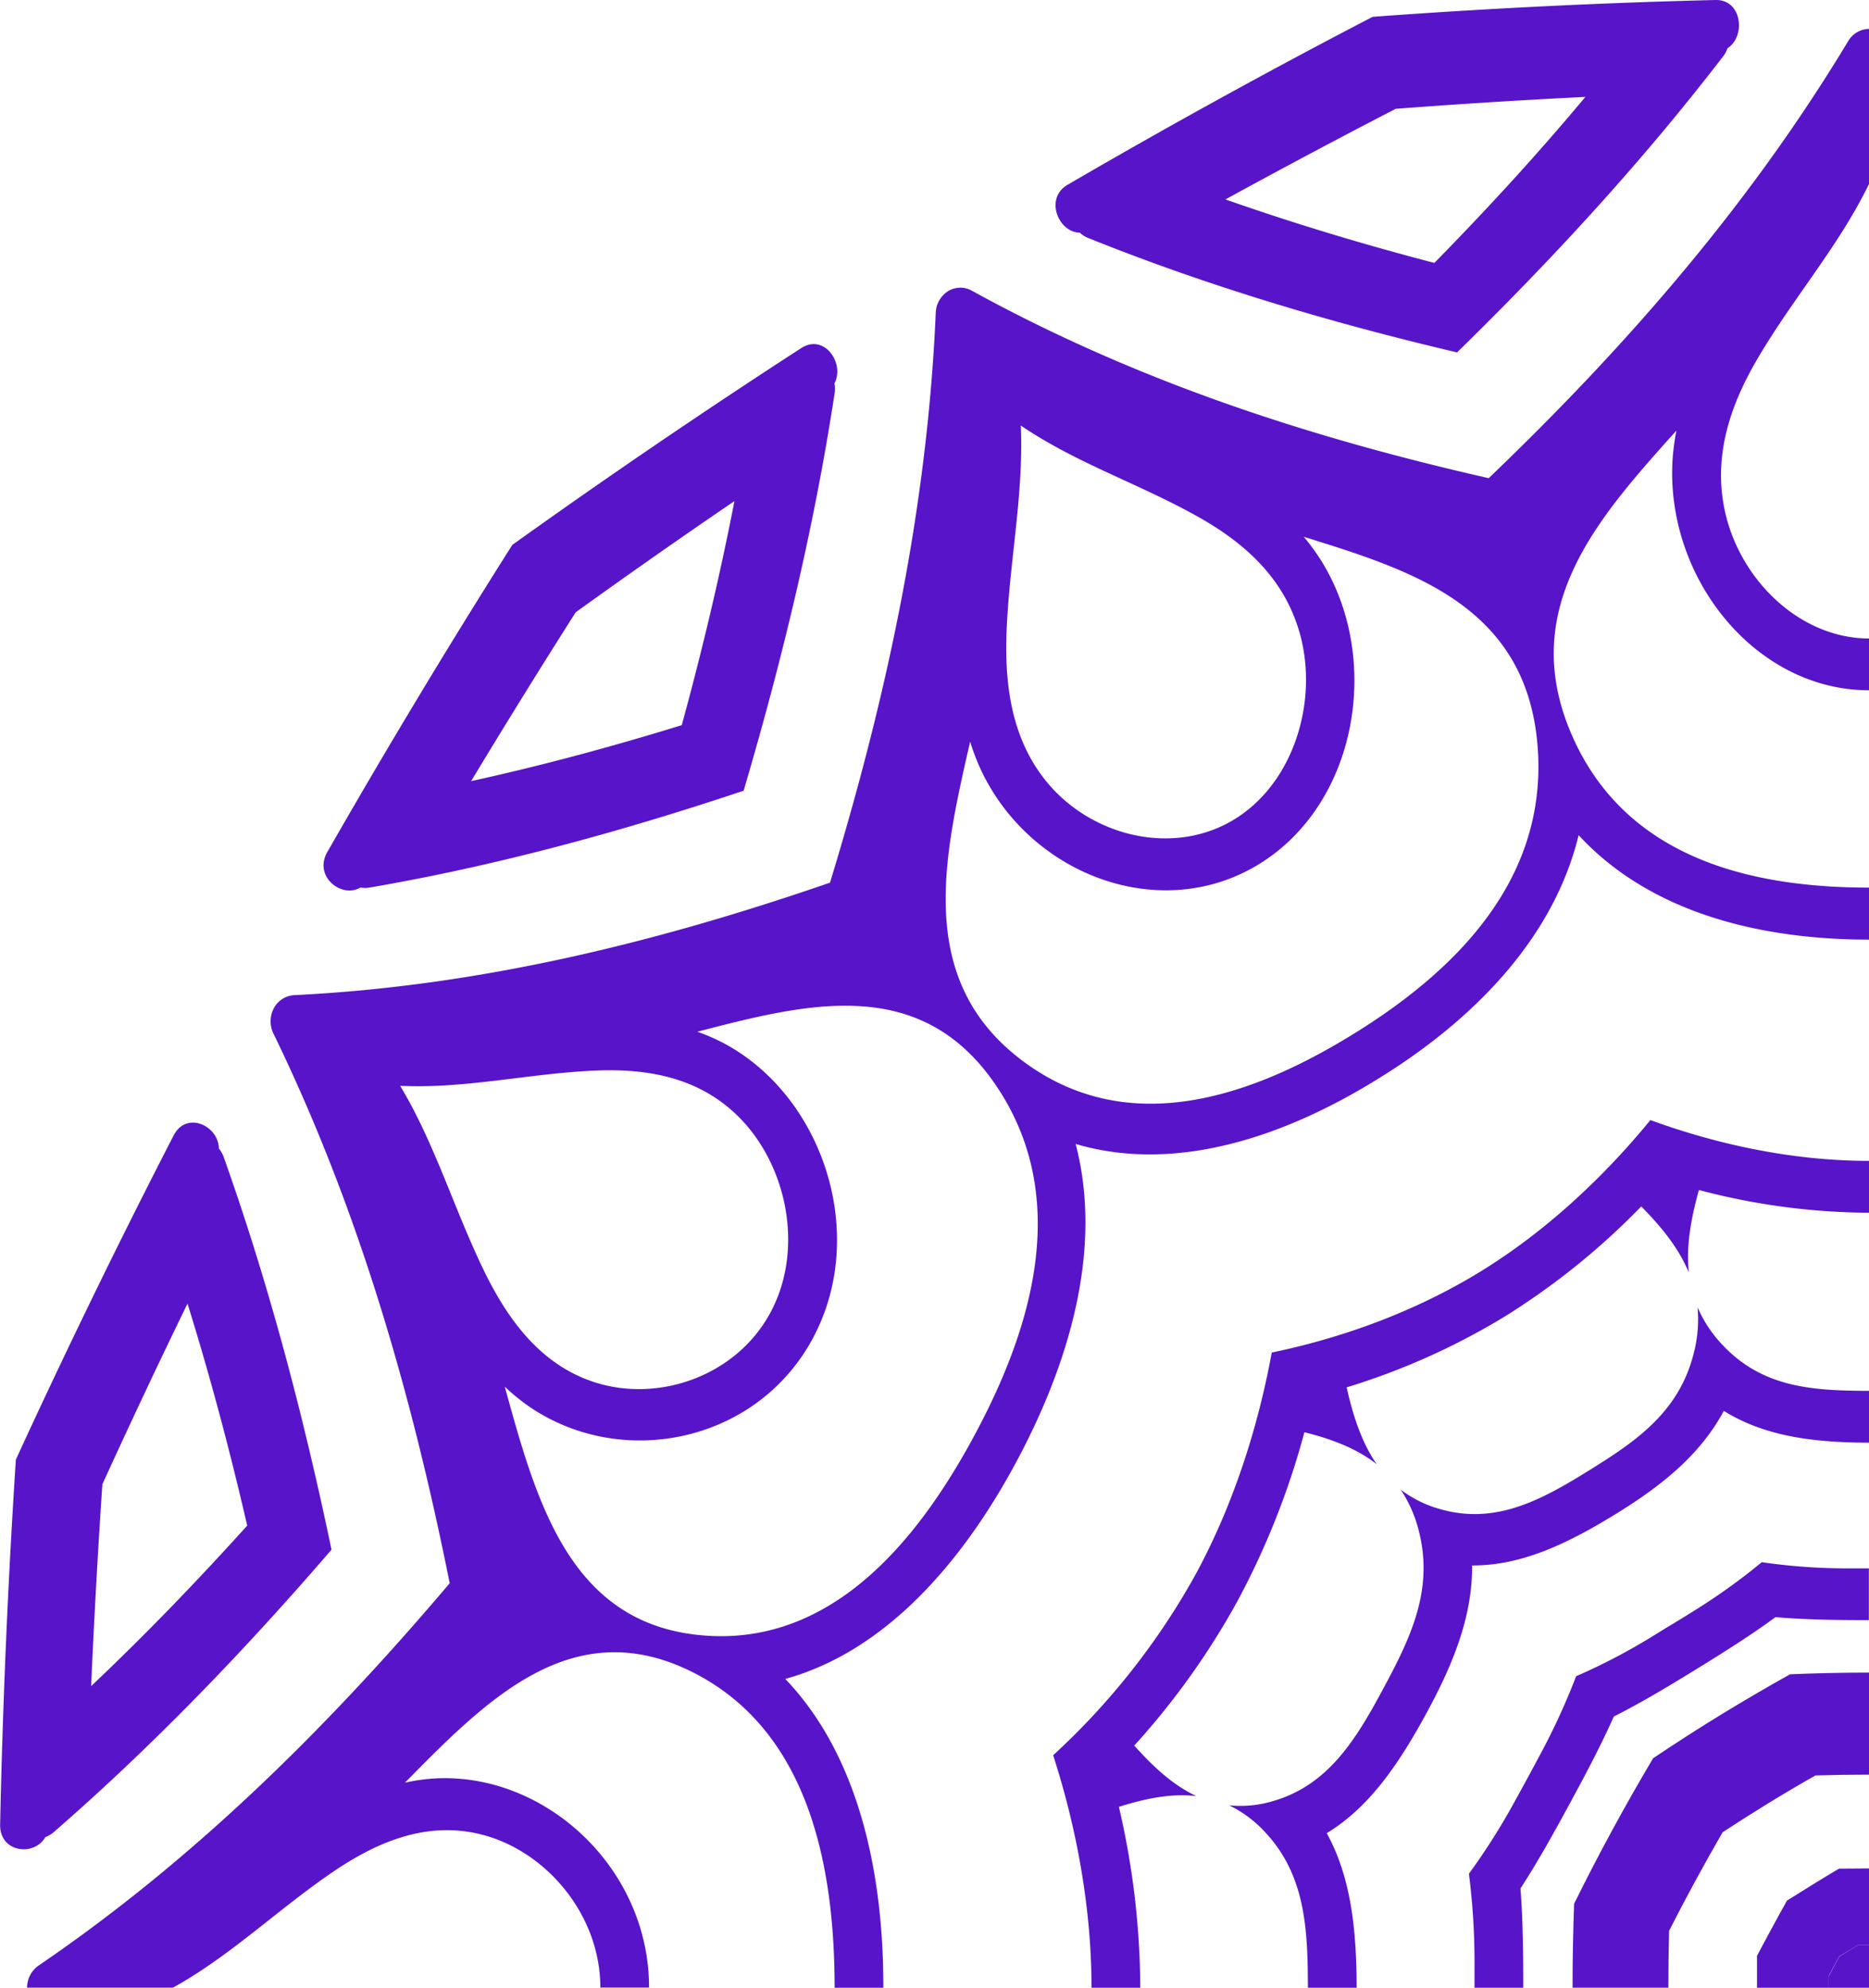 <svg xmlns="http://www.w3.org/2000/svg" viewBox="0 0 554.71 589.91"><defs><style>.a{fill:#5814c8;}</style></defs><path class="a" d="M634,629l-2.78,1.71-1.6,2.94-1.6,3c0,1.15,0,2.29,0,3.4h12V627.29h-3.2C635.86,627.87,634.93,628.43,634,629Z" transform="translate(-85.29 -50.09)"/><path class="a" d="M98.75,595.29a7.71,7.71,0,0,0,2.43-1.42C130.79,568.13,158,539.8,183.68,510c-8.26-39.51-18.47-78.49-32-116.53a8,8,0,0,0-1.43-2.51c-.09-6.82-9.63-11.27-13.43-3.89Q112.33,434.63,90,483.27q-3.51,54-4.67,108.24C85.11,599.92,95.47,601.14,98.75,595.29ZM115.67,490.6q12.31-27,25.27-53.64c6.77,21.72,12.6,43.71,17.72,65.89-14.86,16.48-30.24,32.42-46.32,47.64Q113.66,520.52,115.67,490.6Z" transform="translate(-85.29 -50.09)"/><path class="a" d="M192.29,313.48a7.32,7.32,0,0,0,2.77,0C232.8,307,269.65,296.9,306,284.75,317.37,246.15,326.86,207,333,166.82a8.47,8.47,0,0,0-.05-2.94c3.13-5.95-3-14.88-9.81-10.51q-43.56,28.19-85.8,58.43Q208.91,256.7,182.41,303C178.3,310.24,186.7,316.8,192.29,313.48Zm63.87-81.68q23.35-16.81,47.11-33c-4.35,22.41-9.64,44.56-15.63,66.49-20.62,6.37-41.44,12-62.52,16.62Q240.36,256.64,256.16,231.8Z" transform="translate(-85.29 -50.09)"/><path class="a" d="M405.8,119.16a7.55,7.55,0,0,0,2.36,1.52c35.77,14.4,72.42,25.25,109.57,34,28-27.36,54.68-56.25,78.88-87.74A8.5,8.5,0,0,0,598,64.4c5.5-3.49,4.36-14.51-3.56-14.31q-51,1.24-101.77,5-45.74,23.76-90.48,49.81C395.2,108.91,399.39,119.06,405.8,119.16Zm93.71-36.77q28.13-2.15,56.31-3.54C541.51,96,526.52,112.31,511,128.12c-20.86-5.45-41.53-11.65-62-18.85Q474.14,95.5,499.51,82.39Z" transform="translate(-85.29 -50.09)"/><path class="a" d="M589.12,438.06a40.14,40.14,0,0,1-1.25,14.08c-4.52,17.35-17.4,25.93-31.15,34.45s-27.26,16-43.64,11.47A34.55,34.55,0,0,1,501,492.17,39.06,39.06,0,0,1,506.53,505c4.24,17.42-2.88,31.71-10.78,46.4s-16.09,28.34-32.4,33.14a33.6,33.6,0,0,1-13.25,1.33A35.61,35.61,0,0,1,461,594.09c11.87,12.83,12.42,29,12.47,45.91h14.47c-.06-16.68-1.5-32.43-8.88-45.87,12.7-7.71,21.36-20.58,29.26-35s14-28.89,13.88-44.45c14.62.08,28.17-6.46,41.8-14.76s25.66-17.6,32.91-31.11c12.63,7.84,27.44,9.38,43.14,9.44V462.86c-15.93-.06-31.12-.65-43.18-13.27A37.65,37.65,0,0,1,589.12,438.06Z" transform="translate(-85.29 -50.09)"/><path class="a" d="M527.13,192c-52.89-12-104.53-28.75-153.31-55.59a7,7,0,0,0-7.15.09,7.94,7.94,0,0,0-3.66,6.54c-2.53,58.36-14.69,114.31-31.38,169-51.43,17.75-104,30.68-158.91,33.38a7.32,7.32,0,0,0-6.15,3.88,8.29,8.29,0,0,0-.09,7.6c25.24,51.89,41,106.81,52.28,163.05-36.2,42.72-75.68,81.89-121.93,113.41a8,8,0,0,0-3.5,6.62h43.28c17.38-9.57,31.62-23.74,48.45-35,13.11-8.75,27.49-14.42,43.17-10.44,19.17,4.87,35.24,23.81,35.24,45.41h14.46c0-36-31.59-64.4-64.51-62a56.79,56.79,0,0,0-7.95,1.2c24.23-24.6,49.67-50.59,85.22-32.88C325.17,563.5,333,603.48,333,640h14.46c.08-33.68-7.16-68.73-29.11-91.65,29.78-8.18,52.54-34.68,68.31-63.91s26.11-63.33,17.88-94.85c29.63,8.75,61.8-2.1,89.2-19,27.47-16.77,52.39-41,60.08-72.64,21.55,23.34,54.5,31,86.19,31V313.51c-34.36,0-71.94-8.32-88.09-45-16.65-37.81,7.78-64.86,30.92-90.63a67.85,67.85,0,0,0-1.13,8.46c-2.26,35,24.39,68.6,58.3,68.61V239.58c-20.32,0-38.13-17.1-42.71-37.49-3.74-16.67,1.59-32,9.82-45.9,10.55-17.9,23.88-33,32.89-51.52v-46a7.31,7.31,0,0,0-6.24,3.71C604.13,111.54,567.3,153.53,527.13,192ZM384,238.5c.73-21.12,5.16-41.32,4.27-62.12,16.48,11.22,35.15,17.25,52.71,27.14,13.68,7.7,25.48,18.11,30.08,34.53,5.62,20.1-1.77,44.37-19.36,55.17s-41.06,5.48-54.61-9.75C386.05,271,383.48,255,384,238.5Zm-180,133.83c19.56.95,38.55-3.75,58.41-4.53,15.47-.6,30.58,2.13,42.29,13.92,14.31,14.41,19.33,39.36,9.17,58.06s-33,26.58-51.88,20.6c-15.45-4.88-25.23-17.44-32.48-32C220.27,409.72,214.6,389.87,204.05,372.33ZM374.13,476.75C357,508.4,331.37,538.86,293.44,535.4c-39.11-3.57-48.92-39.6-58.34-73.79a62.49,62.49,0,0,0,6.32,5.26c27.38,19.59,68.07,11.84,85-19.39s2.91-72.57-26.73-88a60.11,60.11,0,0,0-7.45-3.2c32.56-8.42,66.8-17.4,89.26,16.84C403.32,406.34,391.3,445.12,374.13,476.75ZM486.5,357.25c-29.75,18.27-66.22,31.05-97.44,7.88-32.2-23.89-23.76-60.3-15.84-94.93a68.35,68.35,0,0,0,3,7.93c14.5,31.52,53.38,46.44,82.75,28.41s36.64-61.3,18.23-90.41a66.39,66.39,0,0,0-4.95-6.73c32.15,10,66,20.45,69.38,62C544.89,311.79,516.24,339,486.5,357.25Z" transform="translate(-85.29 -50.09)"/><path class="a" d="M524.63,427.49c-18.74,11.49-40.12,19.49-61.89,24-4.25,23.15-11.77,45.88-22.57,65.8A212.65,212.65,0,0,1,397.86,571c7.2,22.31,11.38,46,11.39,69h14.47a239.44,239.44,0,0,0-6.35-53.68c7.94-2.52,15.67-4.06,23-3.19-6.78-3.16-12.74-8.61-18.44-15A224.42,224.42,0,0,0,452.7,525a233.73,233.73,0,0,0,19.73-49.86c8.07,2,15.48,4.82,21.45,9.48-4.39-6.34-7-14.23-8.91-22.8a205.69,205.69,0,0,0,46.89-21,214,214,0,0,0,40.54-32.69c6,6.05,11.14,12.4,14.12,19.61-.82-7.82.63-16,3-24.49A200,200,0,0,0,640,410V394.61c-21.63,0-43.91-4.45-64.88-12.11C560.55,400.28,543.35,416,524.63,427.49Z" transform="translate(-85.29 -50.09)"/><path class="a" d="M623.36,609.34q-3.76,2.31-7.69,4.79-2.34,4.17-4.5,8.17c-1.45,2.67-2.93,5.42-4.41,8.24,0,3.23,0,6.39,0,9.46H628c0-1.11,0-2.25,0-3.4l1.6-3,1.6-2.94L634,629c.9-.56,1.83-1.12,2.77-1.69H640V604.6q-4.35,0-8.91.06Q627.12,607,623.36,609.34Z" transform="translate(-85.29 -50.09)"/><path class="a" d="M596,559q-10.18,6.25-20.08,12.9-6.24,10.51-12.12,21.33t-11.32,21.84q-.46,12.43-.46,24.92h28.43c0-5.62.08-11.26.22-16.88q3.78-7.44,7.76-14.76t8.13-14.5q6.76-4.43,13.65-8.66T624.11,577q7.93-.24,15.89-.24V546.48q-11.76,0-23.44.5Q606.21,552.76,596,559Z" transform="translate(-85.29 -50.09)"/><path class="a" d="M608.18,513.71A185.29,185.29,0,0,1,588,528.18c-2.16,1.35-4.33,2.7-6.5,4s-4.35,2.66-6.53,4a180,180,0,0,1-21.89,11.37,202.08,202.08,0,0,1-10.69,23.28c-1.23,2.31-2.48,4.63-3.73,6.93s-2.52,4.63-3.79,6.92a196.75,196.75,0,0,1-13.61,21.49A208.24,208.24,0,0,1,522.92,632c0,2.66,0,5.33,0,8h14.46c0-10-.08-19.82-.82-29.46,5.17-7.95,9.88-16.45,14.57-25.09s9.24-17.2,13.13-25.94c8.22-4.14,16.3-9,24.42-14s16.09-10,23.57-15.49c9.06.79,18.34.88,27.71.88V515.54c-2.52,0-5,0-7.52,0A174.39,174.39,0,0,1,608.18,513.71Z" transform="translate(-85.29 -50.09)"/></svg>